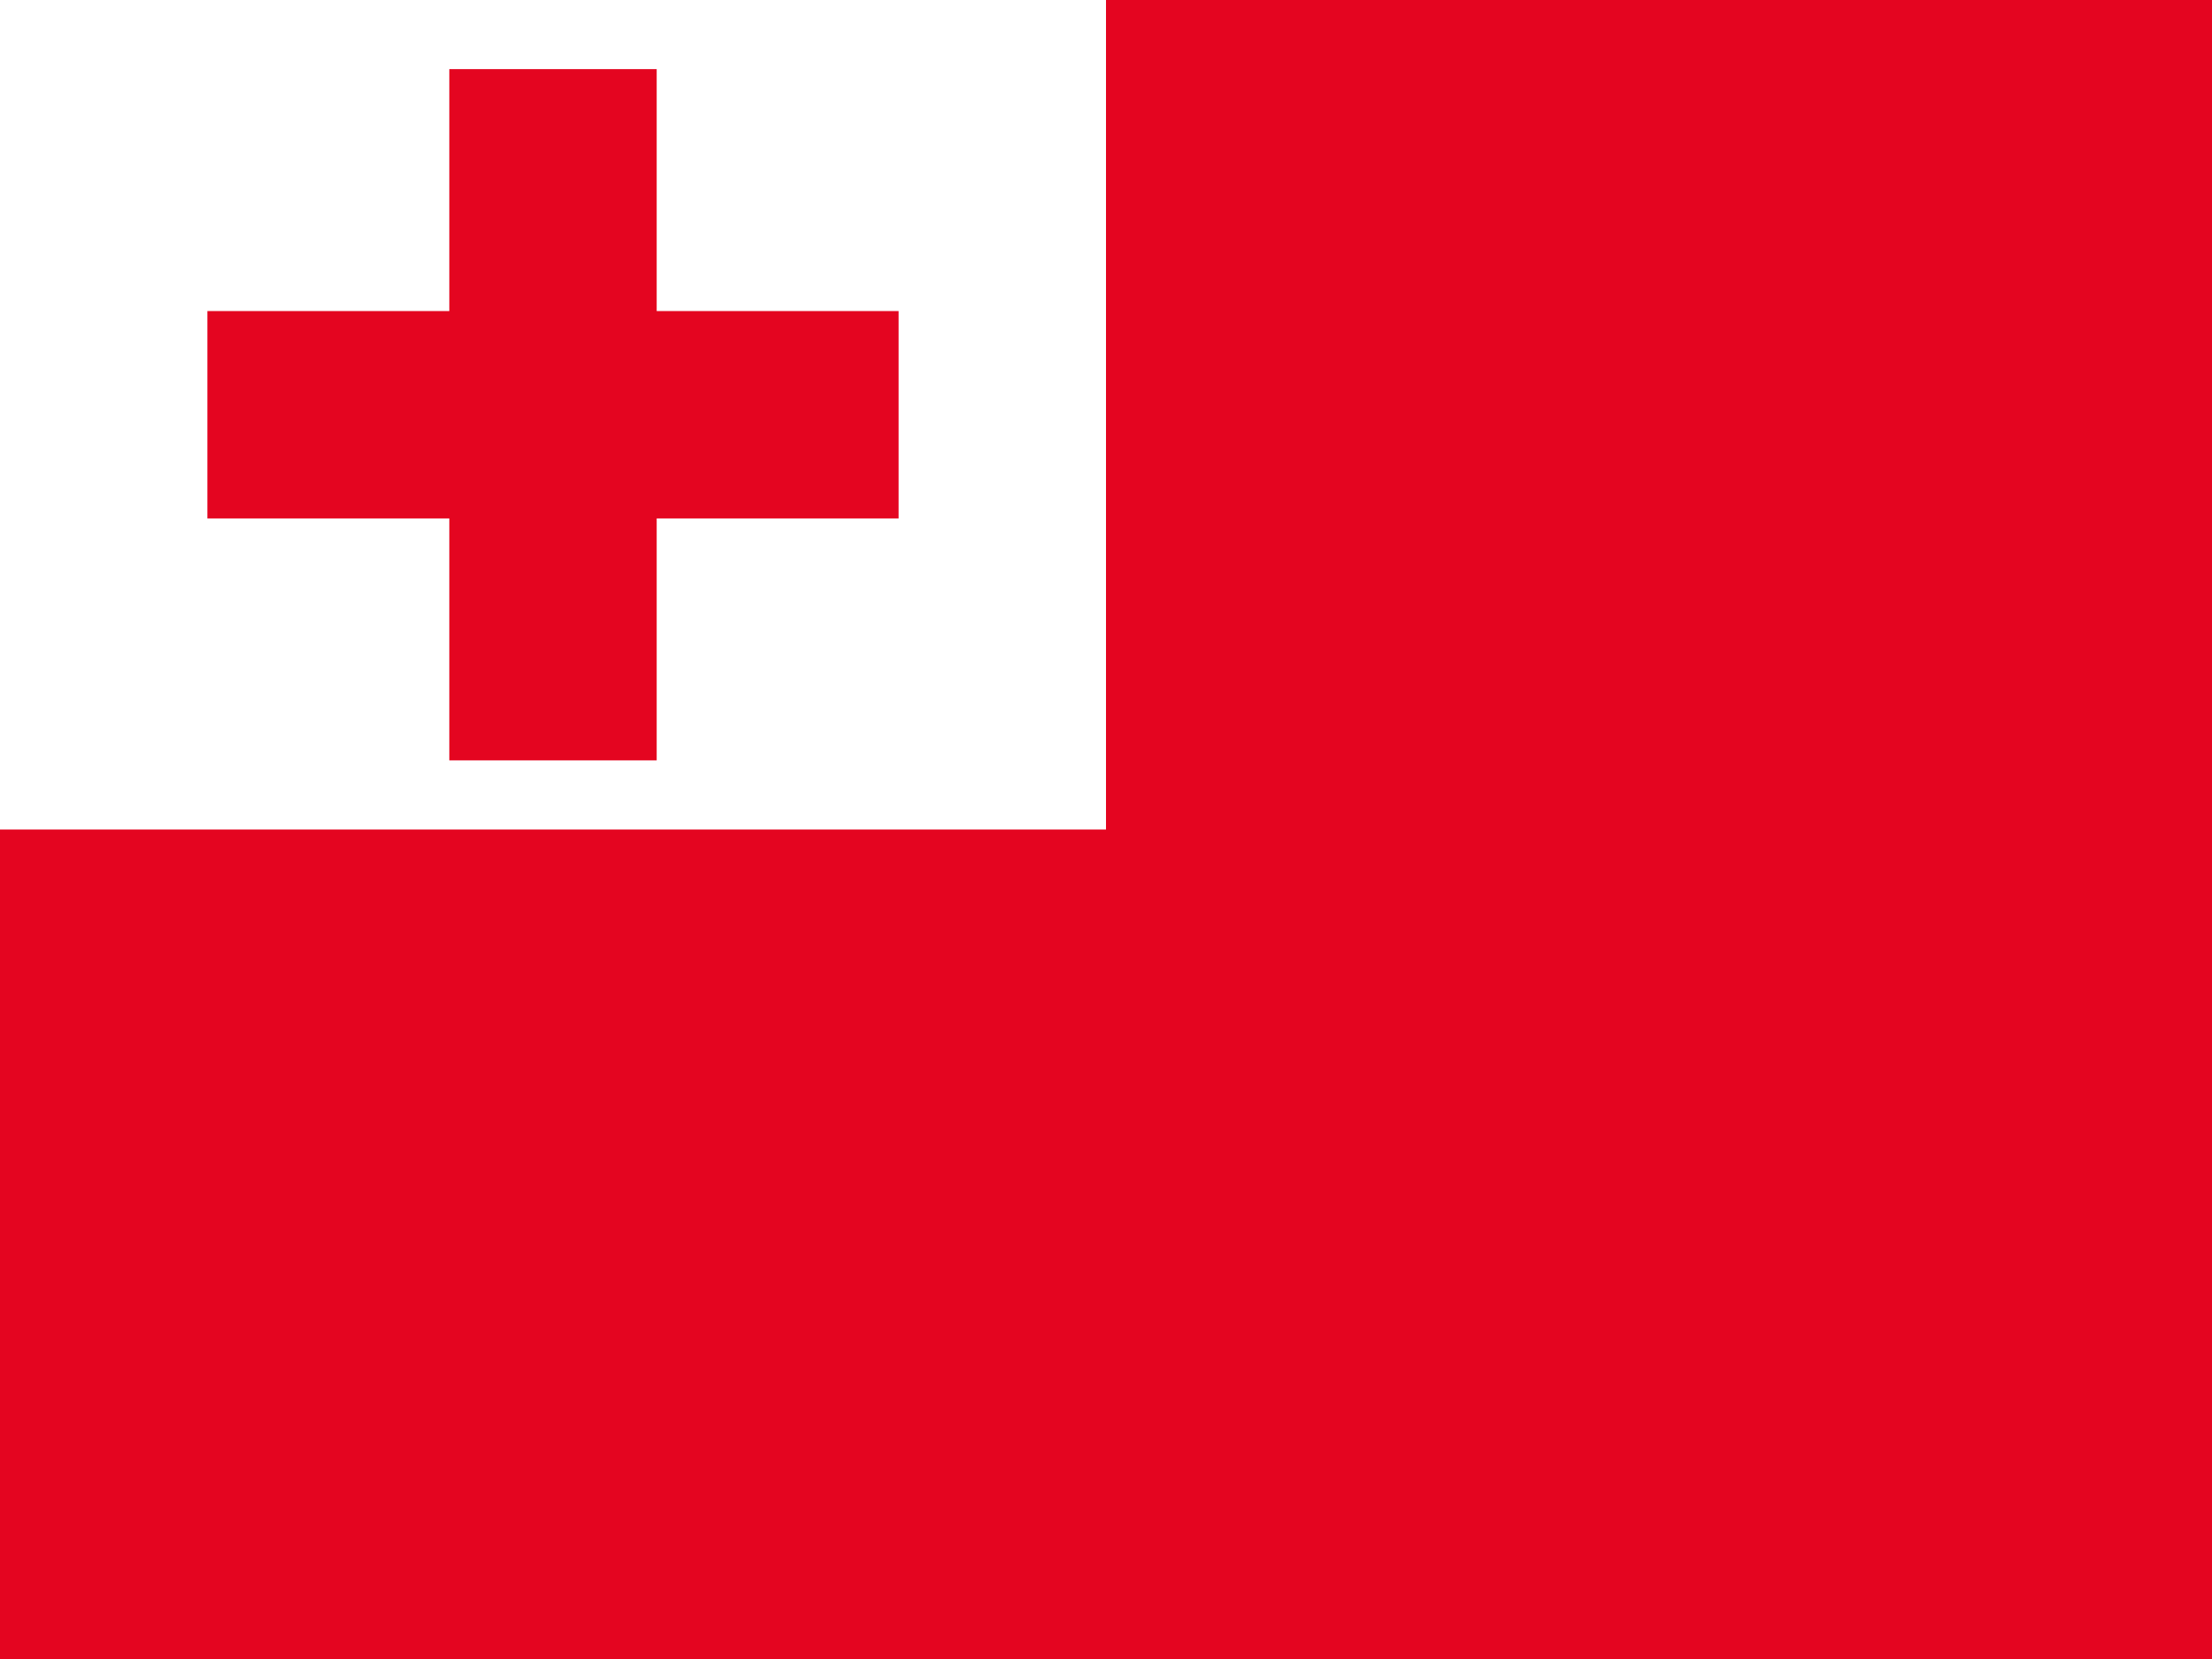 <svg xmlns="http://www.w3.org/2000/svg" width="64" height="48"><path fill="#E40520" d="M0 0h64v48h-64z"/><path fill="#fff" d="M0 0h32v24h-32z"/><g fill="#E40520"><path d="M13 2h6v20h-6zM6 9h20v6h-20z"/></g></svg>